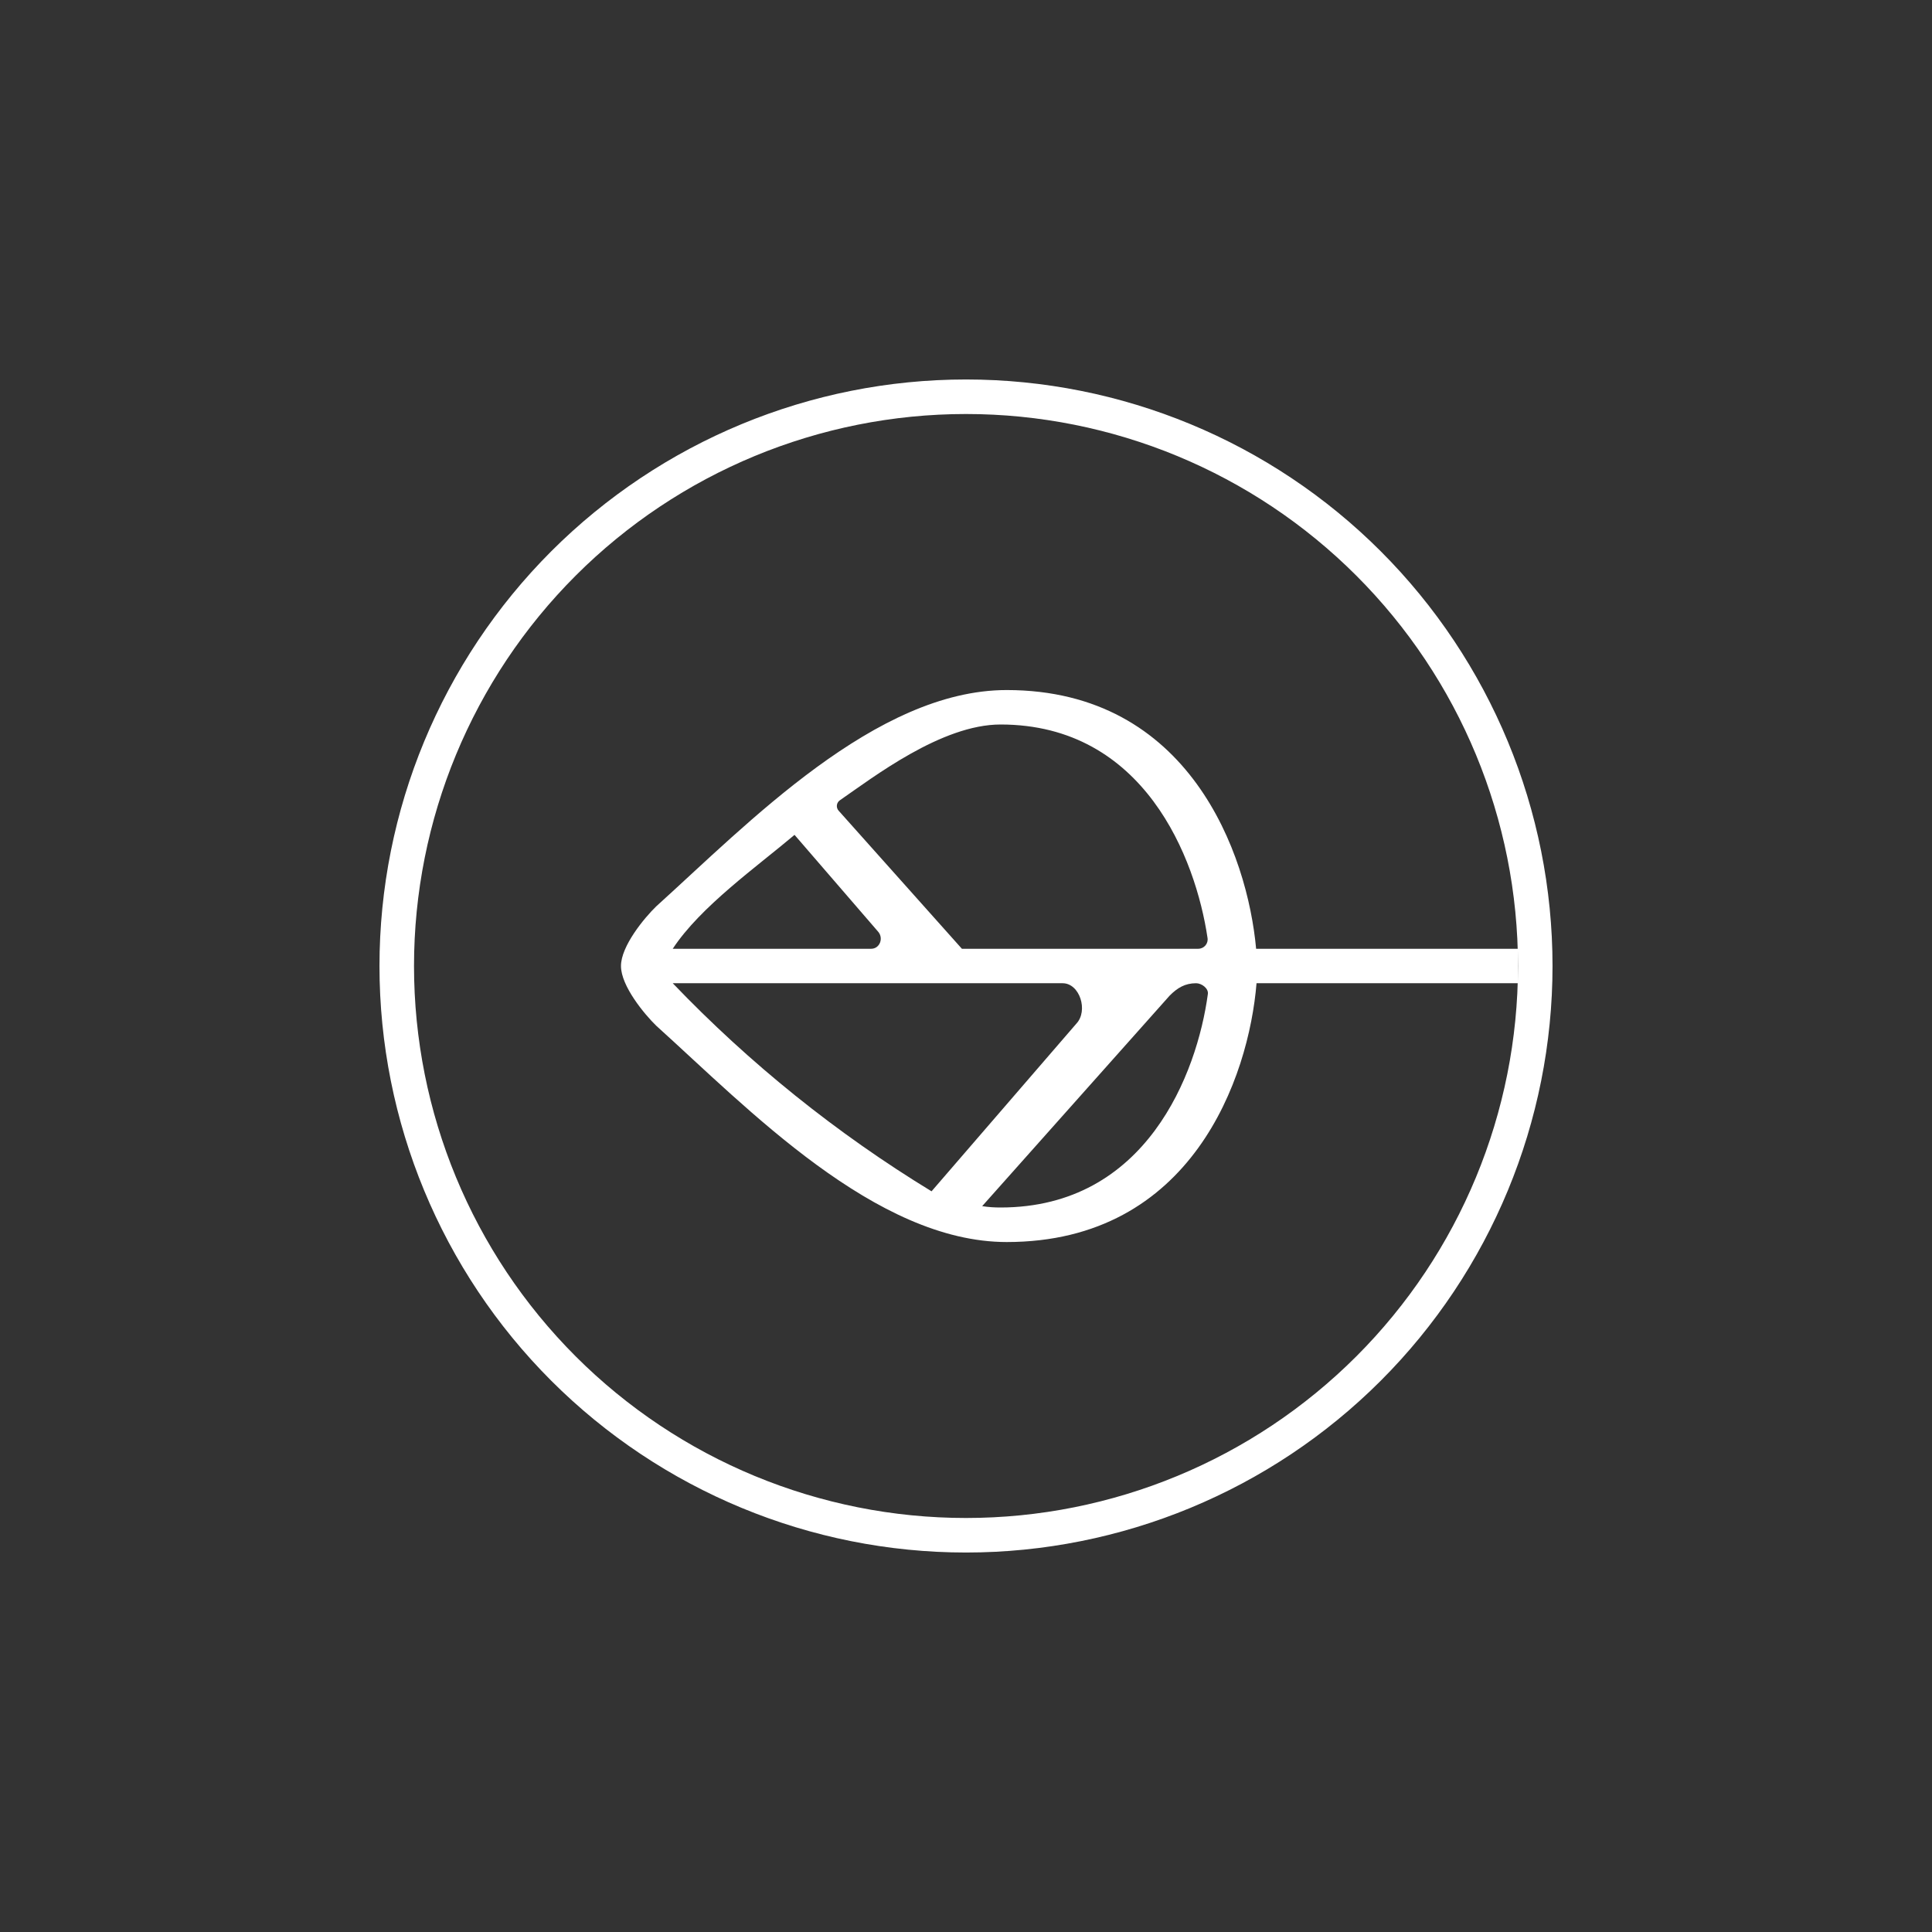 <svg width="24" height="24" viewBox="0 0 24 24" fill="none" xmlns="http://www.w3.org/2000/svg">
<rect x="0" y="0" width="24" height="24" fill="#333333" stroke="none"/>
<path fill-rule="evenodd" clip-rule="evenodd" d="M12 18.857C13.819 18.857 15.563 18.135 16.849 16.849C18.135 15.563 18.857 13.819 18.857 12C18.857 10.181 18.135 8.437 16.849 7.151C15.563 5.865 13.819 5.143 12 5.143C10.181 5.143 8.437 5.865 7.151 7.151C5.865 8.437 5.143 10.181 5.143 12C5.143 13.819 5.865 15.563 7.151 16.849C8.437 18.135 10.181 18.857 12 18.857ZM12 19.286C13.932 19.286 15.786 18.518 17.152 17.152C18.518 15.786 19.286 13.932 19.286 12C19.286 10.068 18.518 8.215 17.152 6.848C15.786 5.482 13.932 4.714 12 4.714C10.068 4.714 8.215 5.482 6.848 6.848C5.482 8.215 4.714 10.068 4.714 12C4.714 13.932 5.482 15.786 6.848 17.152C8.215 18.518 10.068 19.286 12 19.286Z" fill="white"/>
<path d="M15.609 12.214C15.514 13.384 14.807 15.429 12.506 15.429C10.877 15.429 9.291 13.77 8.152 12.742C8.006 12.6 7.714 12.249 7.714 12C7.714 11.752 8.006 11.4 8.152 11.259C9.291 10.23 10.882 8.572 12.506 8.572C14.777 8.572 15.497 10.611 15.604 11.786H18.857V12.214H15.609ZM14.884 11.786C14.957 11.786 15.013 11.722 15 11.649C14.854 10.667 14.216 9 12.429 9C11.696 9 10.847 9.656 10.431 9.943C10.421 9.95 10.413 9.959 10.407 9.97C10.401 9.98 10.397 9.992 10.396 10.004C10.395 10.017 10.396 10.029 10.4 10.04C10.404 10.052 10.41 10.063 10.419 10.072L11.949 11.786H14.884ZM10.822 11.786C10.929 11.786 10.98 11.653 10.907 11.572L9.87 10.371C9.403 10.766 8.7 11.263 8.357 11.786H10.822ZM15.004 12.351C15.017 12.279 14.927 12.214 14.859 12.214C14.722 12.214 14.627 12.27 14.529 12.369L12.201 14.983C12.279 14.996 12.356 15 12.429 15C14.242 15 14.871 13.329 15.004 12.351ZM13.371 12.716C13.521 12.557 13.414 12.214 13.2 12.214H8.357C9.312 13.211 10.393 14.08 11.572 14.799L13.371 12.716Z" fill="white"/>
</svg>
